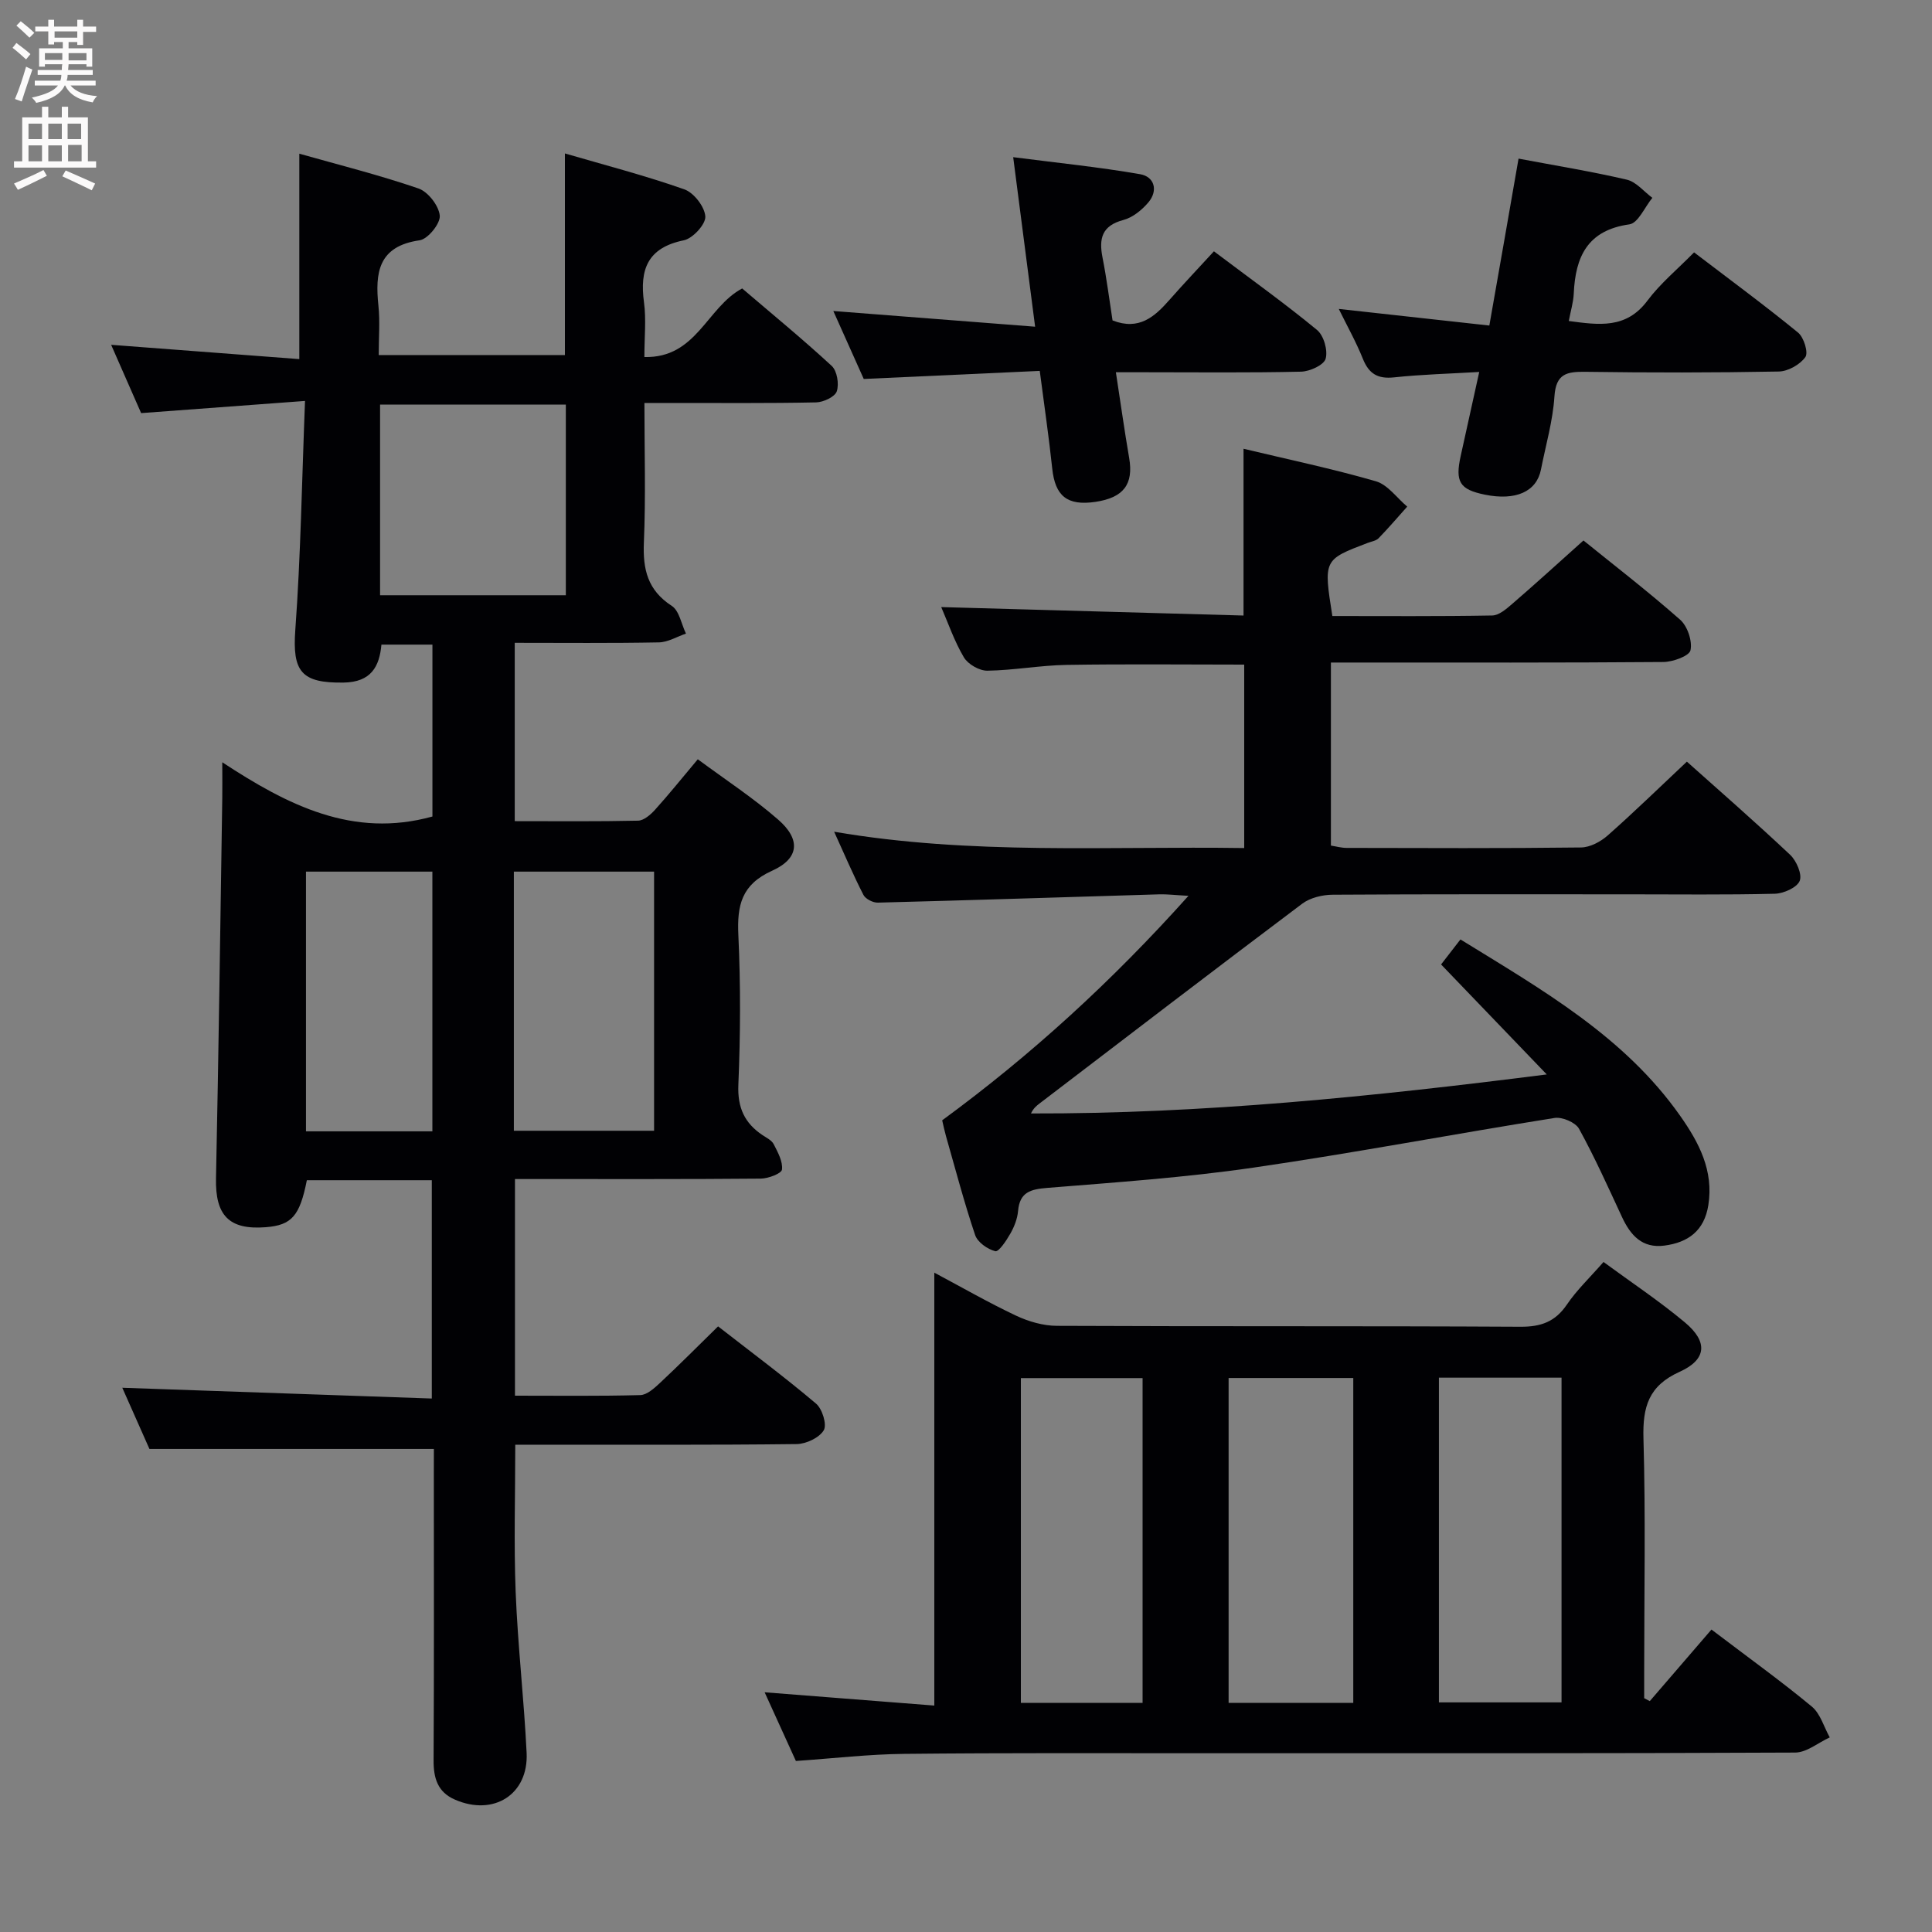 <svg enable-background="new 0 0 400 400" viewBox="0 0 400 400" xmlns="http://www.w3.org/2000/svg"><rect x="0" y="0" width="400" height="400" fill="#808080" stroke="none"/><g fill="#010104"><path d="m89.83 299.99c-19.81 0-39.03 0-58.89 0-1.73-3.89-3.85-8.67-5.62-12.67 21.19.74 42.4 1.48 64.08 2.23 0-15.54 0-30.23 0-45.2-8.71 0-17.3 0-25.87 0-1.46 7.4-3.14 9.31-8.5 9.73-7.64.6-10.47-2.46-10.31-10.11.55-26.26.89-52.53 1.3-78.79.03-1.99 0-3.98 0-7.36 13.57 8.91 27.07 15.78 43.51 11.23 0-11.37 0-23.29 0-35.59-3.43 0-6.84 0-10.56 0-.41 4.54-2.13 7.77-7.83 7.86-8.77.14-10.63-2.29-10-10.9 1.12-15.37 1.36-30.81 2.01-47.41-11.95.89-22.78 1.69-33.93 2.52-1.99-4.54-4.09-9.31-6.21-14.14 13.15 1 25.86 1.97 38.96 2.96 0-14.47 0-28.14 0-42.53 8.05 2.28 16.48 4.39 24.67 7.2 1.98.68 4.22 3.57 4.41 5.62.15 1.64-2.46 4.86-4.17 5.11-8.57 1.22-9.25 6.7-8.53 13.56.34 3.26.06 6.58.06 10.2h38.55c0-13.66 0-27.35 0-41.74 8.12 2.37 16.54 4.55 24.72 7.43 1.97.69 4.22 3.6 4.35 5.62.1 1.61-2.6 4.55-4.45 4.93-7.51 1.53-9.17 6.03-8.25 12.84.48 3.55.08 7.22.08 11.33 10.82.26 12.89-10.28 20.25-14.2 6.04 5.17 12.45 10.42 18.53 16.03 1.12 1.03 1.56 3.74 1.06 5.26-.38 1.15-2.76 2.26-4.27 2.3-9.83.21-19.66.11-29.49.12-1.79 0-3.59 0-6.07 0 0 9.98.29 19.43-.11 28.85-.24 5.58.76 9.91 5.77 13.16 1.56 1.01 1.99 3.77 2.94 5.74-1.88.64-3.74 1.79-5.63 1.82-9.81.19-19.63.09-29.82.09v36.92c8.63 0 17.09.09 25.54-.1 1.2-.03 2.6-1.25 3.51-2.26 2.89-3.2 5.59-6.57 8.85-10.45 5.66 4.19 11.48 7.99 16.66 12.51 4.68 4.08 4.36 8.03-1.26 10.56-6.36 2.86-7.29 7.17-7 13.34.48 10.31.43 20.67 0 30.98-.2 4.73 1.28 7.94 5.02 10.44.83.55 1.89 1.06 2.3 1.87.85 1.66 1.91 3.58 1.71 5.25-.1.81-2.83 1.85-4.37 1.87-15.33.14-30.66.08-45.99.09-1.49 0-2.98 0-4.92 0v44.85c8.72 0 17.34.11 25.95-.12 1.38-.04 2.89-1.42 4.04-2.49 4-3.74 7.86-7.62 12.06-11.74 6.78 5.28 13.7 10.43 20.28 15.99 1.29 1.09 2.3 4.35 1.6 5.52-.92 1.55-3.64 2.83-5.6 2.86-17.49.21-34.99.12-52.49.13-1.82 0-3.65 0-5.78 0 0 10.34-.31 20.42.08 30.48.44 11.12 1.73 22.2 2.27 33.31.42 8.62-6.83 13.19-14.85 9.69-3.57-1.55-4.43-4.44-4.41-8.12.11-19.83.05-39.66.05-59.49.01-1.82.01-3.6.01-4.99zm16.56-119.53v53.65h29.03c0-18.18 0-35.88 0-53.65-9.82 0-19.23 0-29.03 0zm-27.7-57.22h38.46c0-13.39 0-26.42 0-39.47-13.03 0-25.61 0-38.46 0zm10.83 110.99c0-18.07 0-35.78 0-53.77-8.86 0-17.41 0-26.17 0v53.77z"/><path d="m327.84 111.9c6.15 4.98 13.27 10.46 20 16.39 1.53 1.34 2.57 4.42 2.16 6.34-.25 1.19-3.65 2.42-5.65 2.43-21 .17-42 .11-63 .11-1.81 0-3.62 0-5.8 0v37.9c1.04.16 2.16.48 3.27.48 16.17.03 32.33.11 48.5-.09 1.88-.02 4.07-1.19 5.54-2.49 5.49-4.85 10.74-9.97 16.39-15.28 6.67 5.96 14.15 12.48 21.37 19.28 1.32 1.24 2.53 4.05 1.99 5.4-.56 1.39-3.32 2.62-5.15 2.67-10.16.25-20.33.12-30.5.12-20.33 0-40.67-.05-61 .08-2.14.01-4.68.61-6.35 1.86-18.22 13.69-36.31 27.56-54.42 41.39-.63.48-1.23.98-1.74 2.04 35.51.09 70.72-3.49 106.79-8.08-7.16-7.46-14.33-14.91-21.88-22.77 1-1.29 2.47-3.19 4.01-5.18 16.93 10.44 33.94 20.09 45.5 36.53 3.88 5.52 6.96 11.33 5.82 18.5-.84 5.27-4.16 7.72-9.11 8.36-4.58.59-6.99-2.12-8.75-5.89-2.86-6.15-5.64-12.36-8.91-18.3-.73-1.32-3.48-2.49-5.06-2.24-20.82 3.31-41.53 7.26-62.39 10.29-14.12 2.05-28.41 3.04-42.64 4.19-3.46.28-5.71.87-6.05 4.78-.14 1.61-.79 3.27-1.6 4.69-.81 1.43-2.4 3.82-3.11 3.64-1.61-.4-3.68-1.86-4.18-3.35-2.28-6.75-4.08-13.65-6.04-20.5-.31-1.1-.54-2.22-.78-3.25 18.43-13.52 35.05-28.69 50.99-46.48-2.84-.15-4.41-.35-5.97-.31-19.45.58-38.89 1.22-58.34 1.72-1.01.03-2.56-.76-2.99-1.61-2.11-4.11-3.92-8.38-6.06-13.07 28.44 4.87 56.53 2.96 84.9 3.38 0-12.91 0-25.31 0-37.98-12.28 0-24.53-.14-36.78.06-5.47.09-10.93 1.12-16.4 1.2-1.65.02-4-1.33-4.85-2.75-1.99-3.35-3.27-7.13-4.7-10.42 21.02.59 41.74 1.17 62.59 1.75 0-11.95 0-23.01 0-34.53 9.13 2.19 18.36 4.12 27.39 6.73 2.47.71 4.35 3.45 6.5 5.25-1.96 2.19-3.88 4.44-5.93 6.55-.53.54-1.5.67-2.27.97-9.14 3.48-9.14 3.48-7.3 15.13 10.9 0 22 .09 33.09-.11 1.39-.02 2.91-1.33 4.1-2.36 4.77-4.11 9.45-8.38 14.8-13.17z"/><path d="m158.31 350.37c12.26.96 23.61 1.85 35.13 2.75 0-30.19 0-59.57 0-89.63 5.66 3.01 11.18 6.19 16.92 8.9 2.59 1.22 5.62 2.1 8.46 2.11 31.99.15 63.98.01 95.97.19 4.28.02 7.21-1.04 9.63-4.61 2.03-2.99 4.72-5.54 7.57-8.8 5.72 4.2 11.52 8.06 16.84 12.5 4.81 4.01 4.55 7.7-1.09 10.24-6.42 2.9-7.66 7.26-7.48 13.76.46 16.15.15 32.32.15 48.48v5.33c.39.2.77.41 1.16.61 4.26-4.95 8.53-9.9 12.77-14.82 7.9 6 14.52 10.76 20.78 15.95 1.78 1.48 2.5 4.22 3.71 6.38-2.39 1.09-4.77 3.13-7.16 3.14-40.65.2-81.31.13-121.96.14-20.83 0-41.65-.09-62.48.13-7.29.07-14.58.93-22.45 1.47-2.03-4.45-4.2-9.23-6.47-14.22zm121.87 2.19c0-22.59 0-44.94 0-67.26-8.84 0-17.27 0-25.81 0v67.26zm17.73-67.33v67.23h25.39c0-22.58 0-44.79 0-67.23-8.56 0-16.83 0-25.39 0zm-61.35 67.33c0-22.85 0-45.07 0-67.24-8.62 0-16.86 0-25.2 0v67.24z"/><path d="m178.83 78.46c-1.97-4.41-4.06-9.07-6.3-14.07 13.94 1.08 27.38 2.13 41.78 3.25-1.57-12.13-2.98-23.06-4.54-35.1 9.07 1.17 17.74 2.04 26.3 3.53 2.94.51 3.76 3.38 1.69 5.83-1.34 1.58-3.25 3.14-5.19 3.65-4.46 1.18-5.08 3.86-4.3 7.8.86 4.35 1.41 8.77 2.07 12.99 5.49 2.15 8.72-.77 11.8-4.27 2.95-3.35 6.02-6.59 9.19-10.04 7.67 5.78 14.69 10.8 21.34 16.28 1.4 1.15 2.28 4.22 1.79 5.96-.37 1.31-3.28 2.64-5.09 2.68-10.82.25-21.65.12-32.47.12-1.79 0-3.57 0-5.87 0 .98 6.35 1.77 12.06 2.75 17.74.94 5.43-1.14 8.24-7.01 9.1-5.82.85-8.32-1.21-8.92-6.93-.68-6.42-1.62-12.81-2.58-20.19-11.99.54-23.83 1.09-36.44 1.67z"/><path d="m314.4 32.84c7.78 1.47 15.16 2.66 22.42 4.36 1.95.46 3.53 2.46 5.28 3.76-1.57 1.91-2.94 5.23-4.75 5.49-8.68 1.21-11.18 6.7-11.52 14.33-.08 1.79-.63 3.56-1.03 5.68 6.24.83 11.88 1.68 16.28-4.21 2.66-3.56 6.19-6.47 9.66-10 7.4 5.65 14.61 10.95 21.53 16.61 1.2.98 2.17 4.15 1.51 5.07-1.11 1.56-3.59 2.96-5.52 2.99-13.33.25-26.66.25-39.99.06-3.86-.05-6.13.36-6.44 5.09-.33 5.09-1.8 10.1-2.79 15.14-.9 4.59-5.22 6.51-11.64 5.2-5.2-1.07-6.17-2.64-4.97-8.05 1.22-5.49 2.43-10.99 3.83-17.35-6.24.37-11.96.51-17.63 1.12-3.38.36-5.21-.73-6.46-3.84-1.4-3.49-3.26-6.8-4.99-10.33 10.57 1.17 20.71 2.28 31.17 3.44 2.12-12 4.05-23.07 6.05-34.56z"/></g><path d="m2.6 9.9.8-1c.9.7 1.9 1.4 2.9 2.3l-.9 1.1c-1.1-1-2-1.8-2.8-2.4zm.5 10.6c.9-2.1 1.6-4.3 2.3-6.7.4.2.8.4 1.3.6-.7 2.1-1.5 4.3-2.2 6.6zm.3-15.2.9-.9c1 .8 2 1.6 2.8 2.4l-1 1c-.9-.9-1.8-1.7-2.7-2.5zm12.6-1.2h1.2v1.4h2.7v1.1h-2.7v2.7h-1.2v-.6h-1.8v1.3h4.9v3.8h-1.2v-.5h-3.7c0 .4-.1.9-.1 1.2h5.1v1h-5.2c0 .5-.1.9-.2 1.2h6v1h-5.2c1.1 1.3 2.9 2 5.5 2.2-.4.4-.7.8-.9 1.3-2.9-.5-4.8-1.6-5.7-3.5h-.1c-.8 1.7-2.7 2.9-5.9 3.6-.2-.4-.6-.8-.9-1.1 2.8-.6 4.6-1.4 5.4-2.5h-4.8v-1h5.3c.1-.3.2-.7.2-1.2h-4.9v-1h5c0-.4 0-.8.1-1.2h-3.6v.5h-1.2v-3.8h4.9v-1.3h-1.8v.5h-1.2v-2.7h-2.7v-1h2.7v-1.4h1.2v1.4h4.8zm-6.7 8.3h3.6c0-.4 0-.9 0-1.4h-3.6zm1.9-4.6h4.8v-1.3h-4.7v1.3zm6.7 3.2h-3.7v1.5h3.7z" fill="#fbfafa"/><path d="m8.7 22.1h1.3v2.2h2.8v-2.2h1.3v2.2h4.1v9.1h1.7v1.3h-17v-1.3h1.7v-9.1h4.1zm.3 13.1.7 1.2c-1.8.9-3.8 1.9-6 2.9-.2-.4-.5-.8-.8-1.3 2.3-1 4.4-1.9 6.1-2.8zm-3.1-6.4h2.8v-3.2h-2.8zm0 4.6h2.8v-3.3h-2.8zm4.1-4.6h2.8v-3.2h-2.8zm0 4.6h2.8v-3.3h-2.8zm3.6 1.9c2.1.9 4.1 1.8 6.1 2.7l-.7 1.4c-2.2-1.1-4.2-2-6.1-2.9zm3.2-9.7h-2.8v3.2h2.8zm-2.7 7.8h2.8v-3.4h-2.8z" fill="#fbfafa"/></svg>